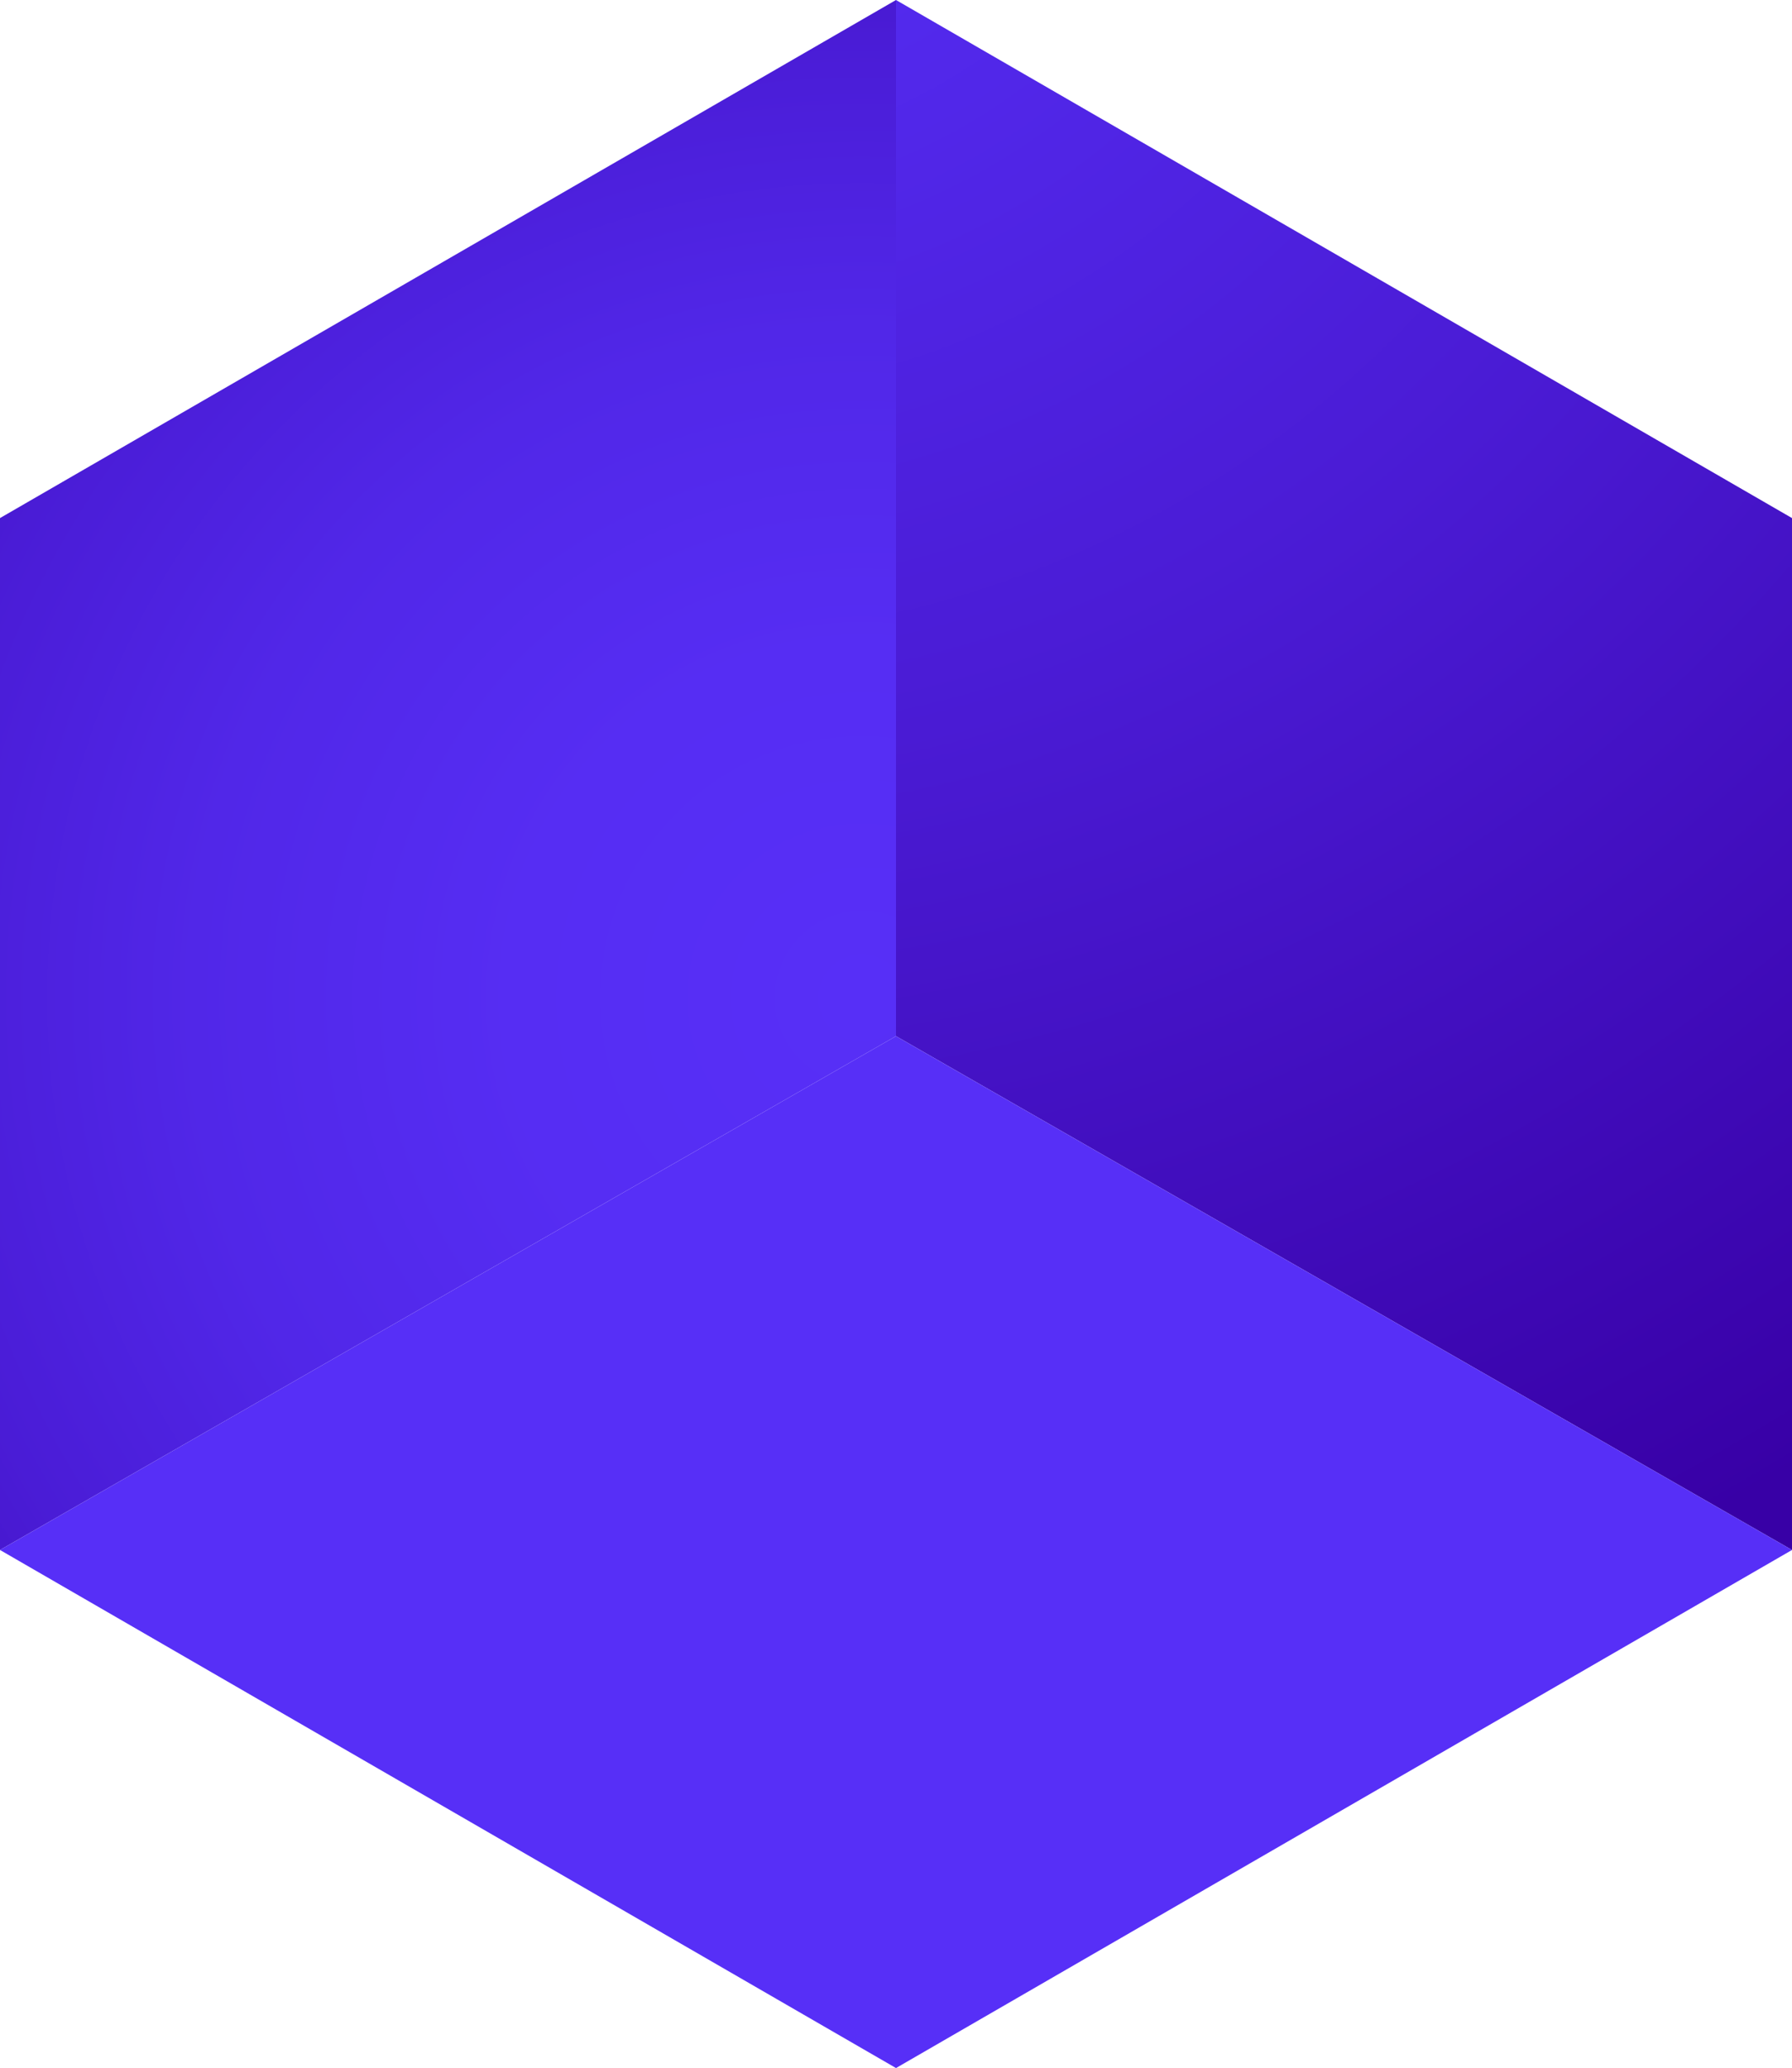 <svg id="Calque_2" data-name="Calque 2" xmlns="http://www.w3.org/2000/svg" xmlns:xlink="http://www.w3.org/1999/xlink" viewBox="0 0 422 487"><defs><style>.cls-1{fill:url(#Dégradé_sans_nom_25);}.cls-2{fill:url(#Dégradé_sans_nom_22);}.cls-3{fill:#572ff7;}</style><radialGradient id="Dégradé_sans_nom_25" cx="156" cy="-94" r="514.83" gradientUnits="userSpaceOnUse"><stop offset="0" stop-color="#572ff7"/><stop offset="0.2" stop-color="#532aee"/><stop offset="0.53" stop-color="#4a1bd4"/><stop offset="0.95" stop-color="#3a03ab"/><stop offset="1" stop-color="#3800a6"/></radialGradient><radialGradient id="Dégradé_sans_nom_22" cx="203" cy="235" r="342.65" gradientUnits="userSpaceOnUse"><stop offset="0" stop-color="#572ff7"/><stop offset="0.24" stop-color="#562df3"/><stop offset="0.46" stop-color="#5127e8"/><stop offset="0.66" stop-color="#4a1cd6"/><stop offset="0.86" stop-color="#410dbc"/><stop offset="1" stop-color="#3800a6"/></radialGradient></defs><title>square</title><polygon class="cls-1" points="211 0 422 122 422 365 211 244 211 0"/><polygon class="cls-2" points="0 122 211 0 211 244 0 365 0 122"/><polygon class="cls-3" points="211 487 0 365 211 244 422 365 211 487"/></svg>